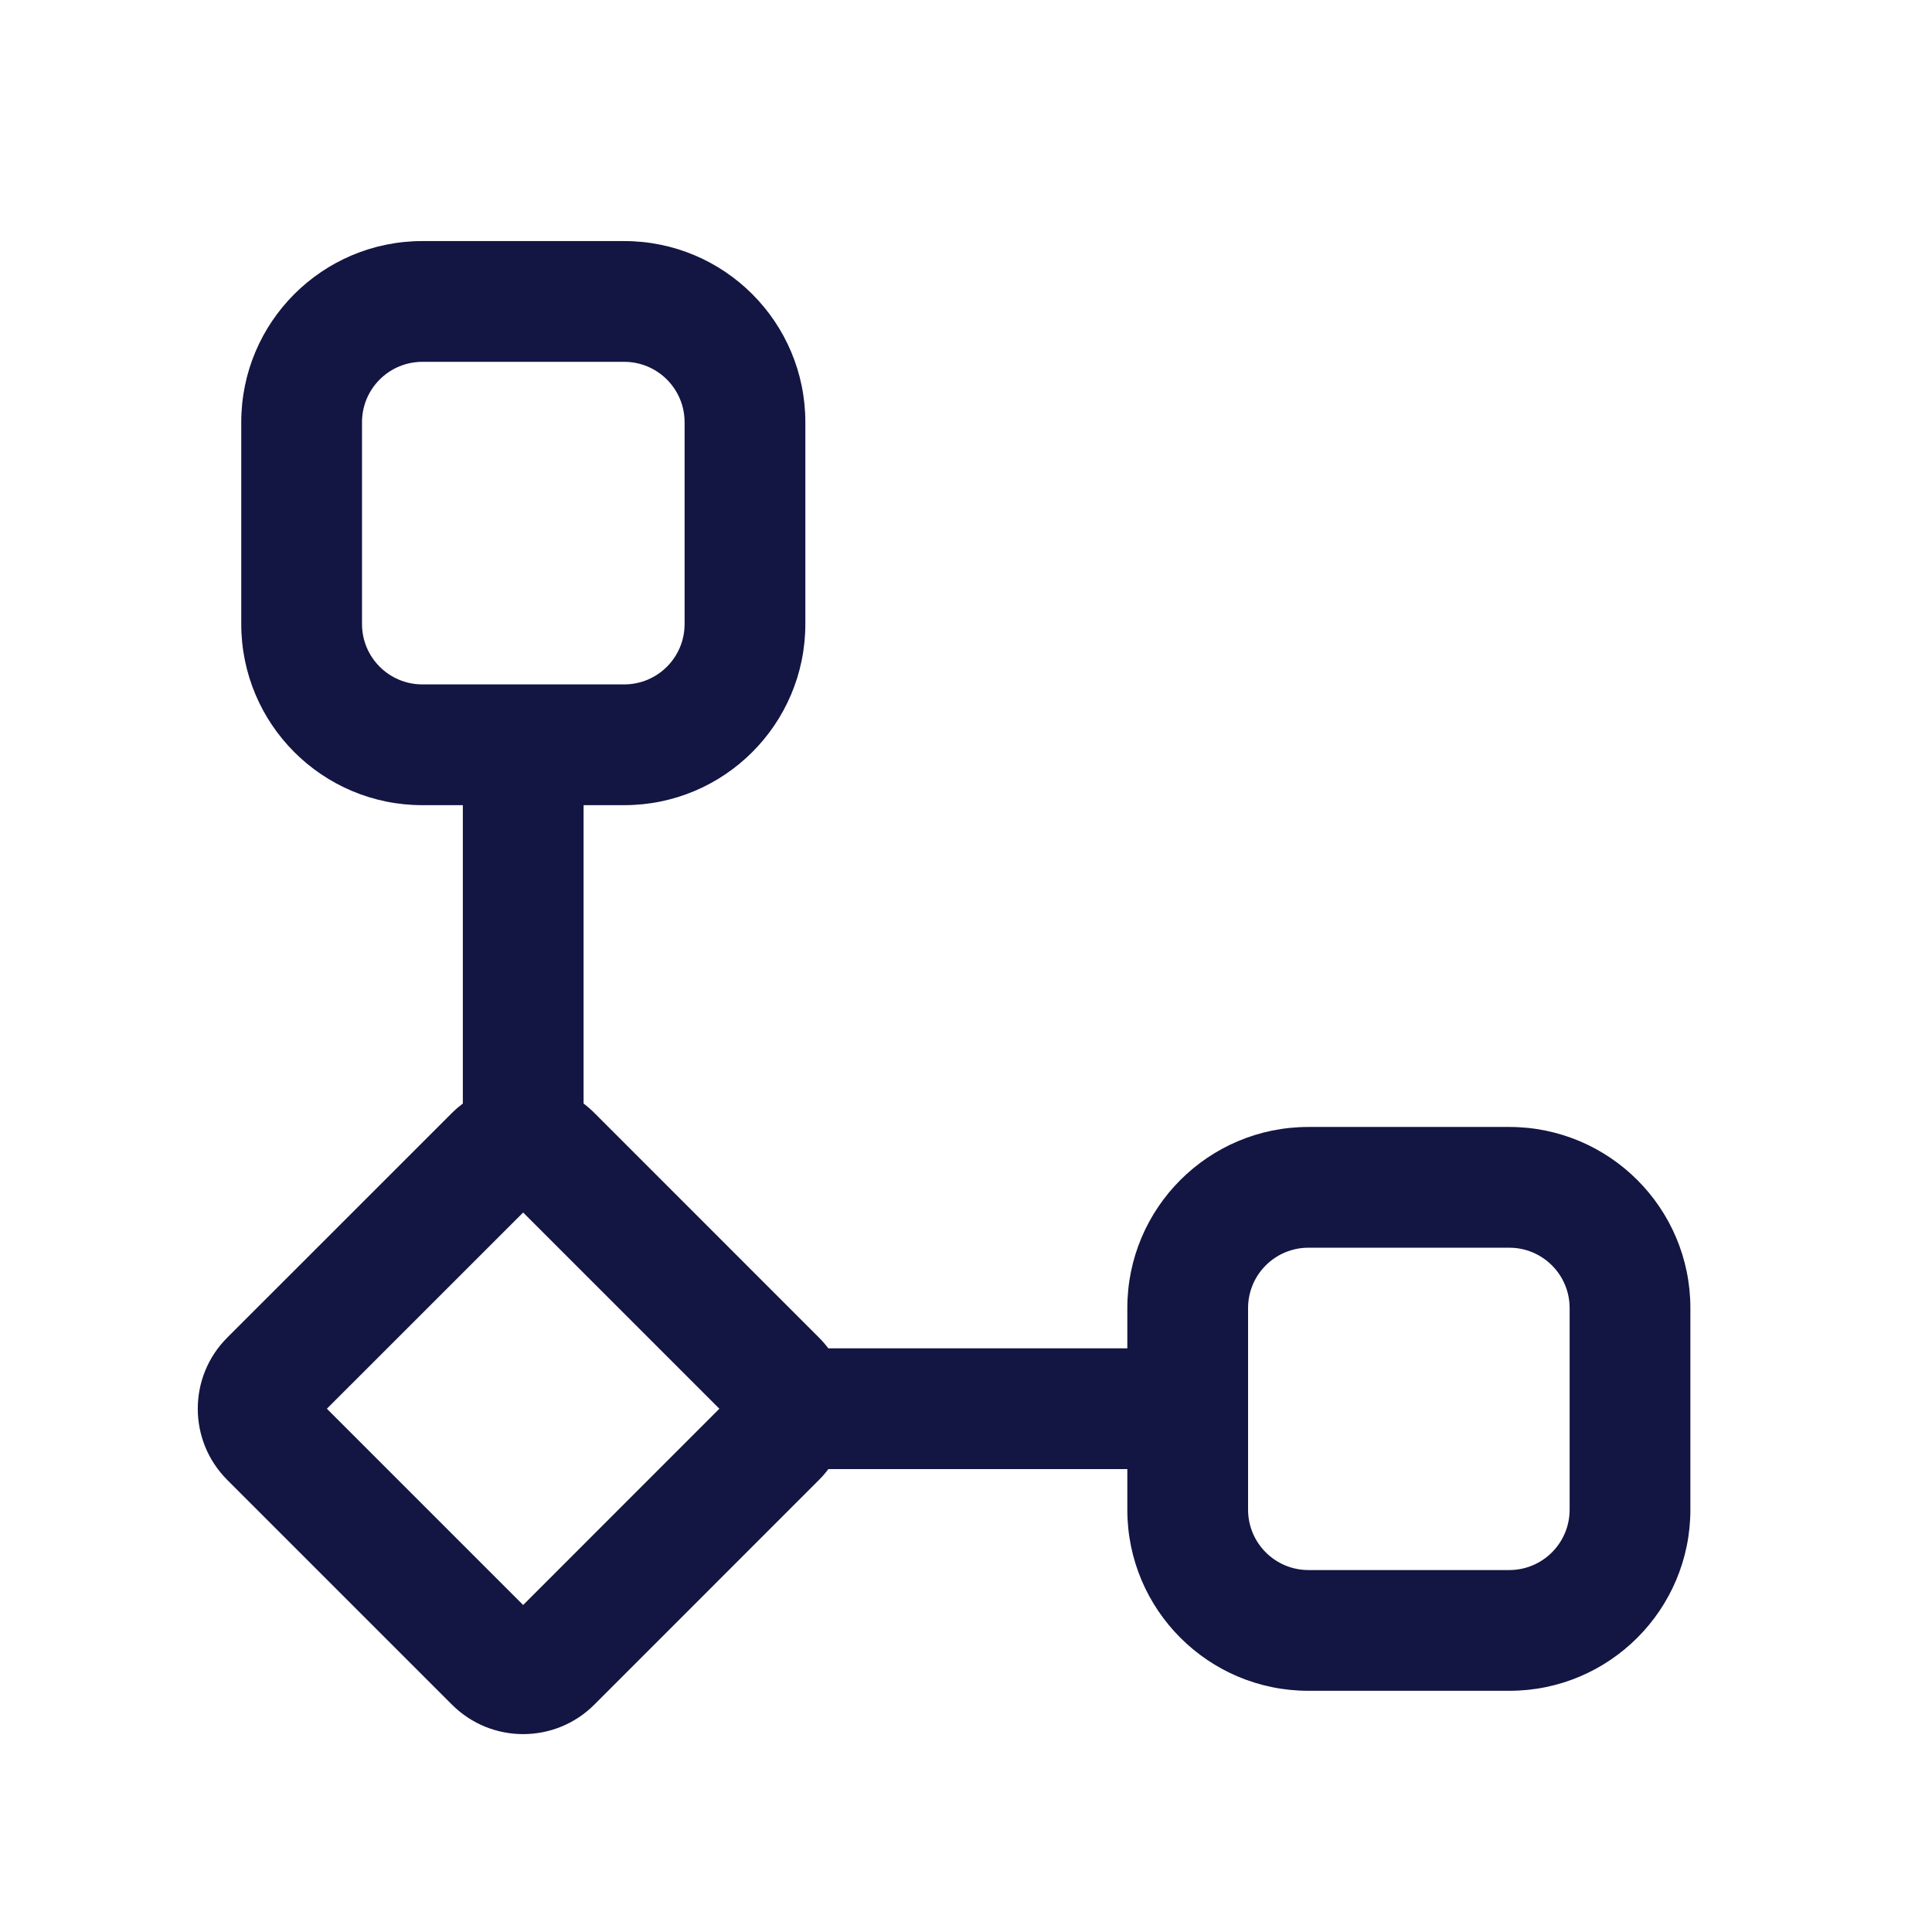 <svg width="32" height="32" viewBox="0 0 32 32" fill="none" xmlns="http://www.w3.org/2000/svg">
<path d="M6.996 3.993C5.339 3.993 3.996 5.336 3.996 6.993L3.996 10.336C3.996 11.993 5.339 13.336 6.996 13.336H7.666V18.278C7.604 18.325 7.544 18.376 7.487 18.433L3.764 22.155C3.113 22.805 3.113 23.861 3.764 24.512L7.487 28.235C8.138 28.885 9.193 28.885 9.844 28.234L13.565 24.512C13.622 24.455 13.674 24.395 13.72 24.333H18.672V25.005C18.672 26.662 20.015 28.005 21.672 28.005H24.998C26.654 28.005 27.998 26.662 27.998 25.005V21.666C27.998 20.009 26.654 18.666 24.998 18.666H21.672C20.015 18.666 18.672 20.009 18.672 21.666V22.333H13.72C13.673 22.271 13.621 22.211 13.565 22.155L9.844 18.433C9.788 18.377 9.728 18.325 9.666 18.278V13.336H10.339C11.995 13.336 13.339 11.993 13.339 10.336V6.993C13.339 5.336 11.995 3.993 10.339 3.993H6.996ZM5.996 6.993C5.996 6.441 6.444 5.993 6.996 5.993H10.339C10.891 5.993 11.339 6.441 11.339 6.993V10.336C11.339 10.889 10.891 11.336 10.339 11.336H6.996C6.444 11.336 5.996 10.889 5.996 10.336L5.996 6.993ZM5.414 23.333L8.665 20.083L11.915 23.333L8.665 26.584L5.414 23.333ZM21.672 20.666H24.998C25.55 20.666 25.998 21.113 25.998 21.666V25.005C25.998 25.557 25.55 26.005 24.998 26.005H21.672C21.12 26.005 20.672 25.557 20.672 25.005V21.666C20.672 21.113 21.12 20.666 21.672 20.666Z" fill="#131542"/>
</svg>
